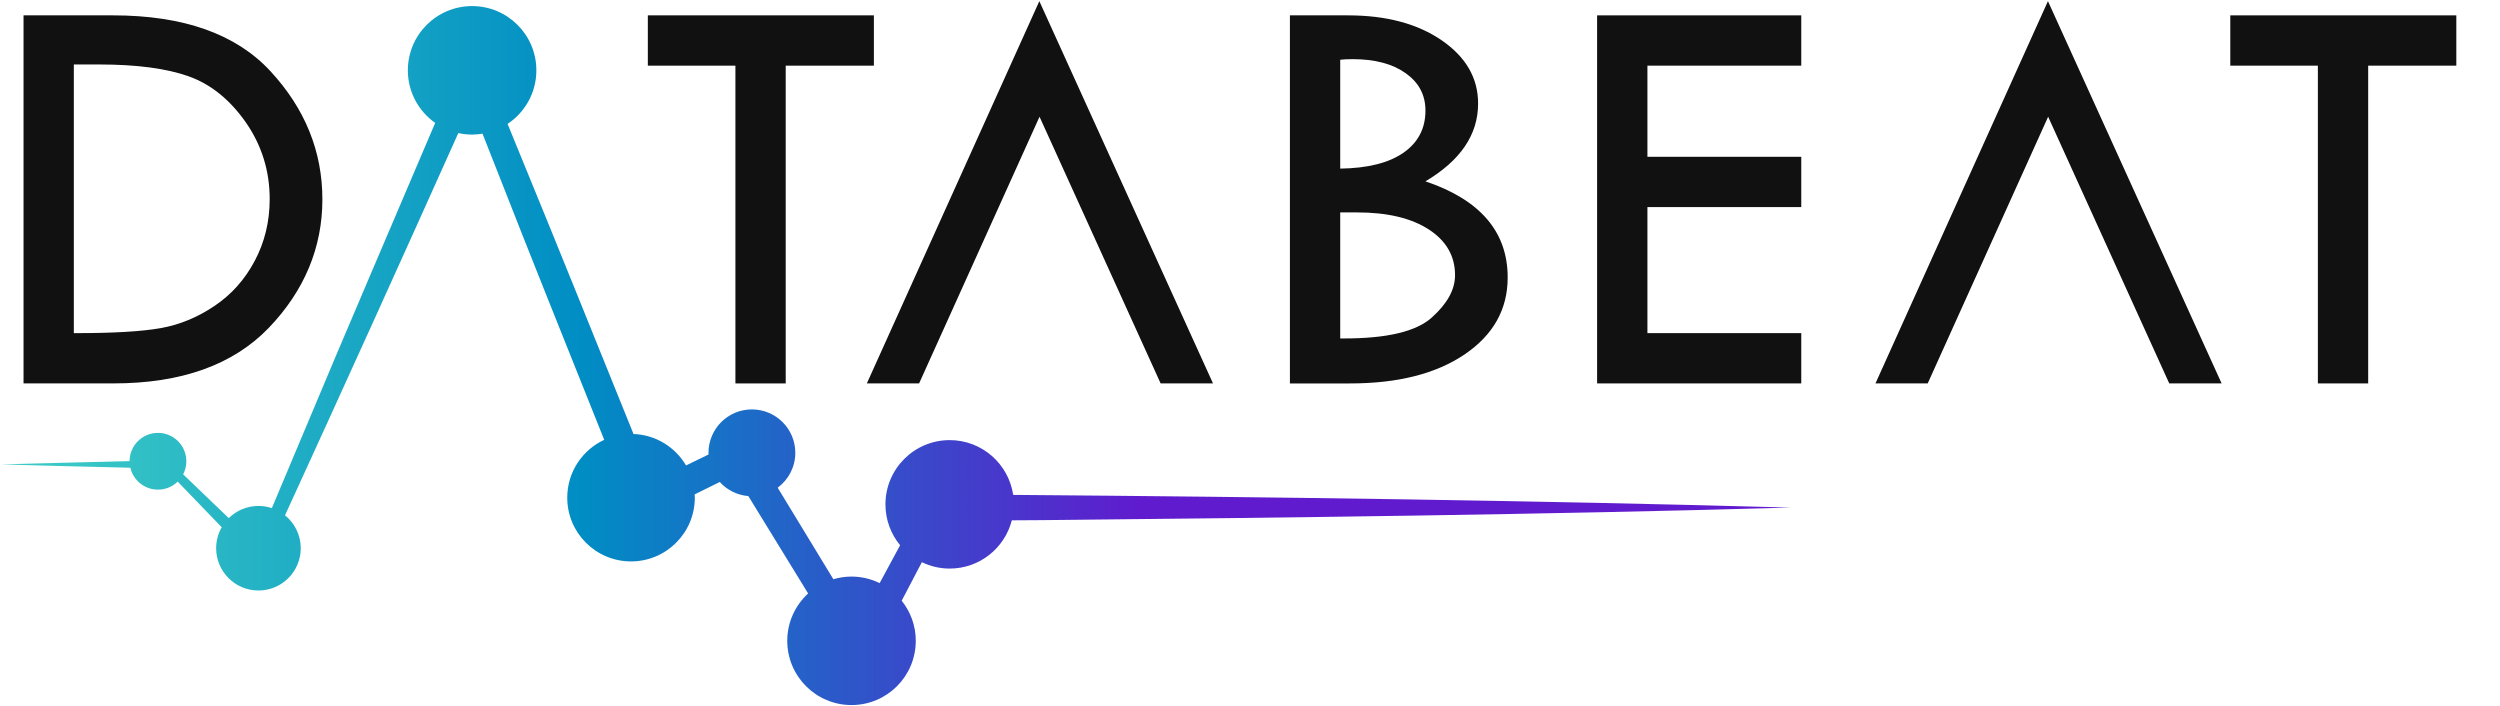 <?xml version="1.0" encoding="UTF-8"?> <svg xmlns="http://www.w3.org/2000/svg" width="1813" height="512" viewBox="0 0 1813 512" fill="none"><path d="M469.812 11.133H633.737V47.618H569.798V278.059H533.326V47.618H469.812V11.133Z" fill="#111111"></path><path d="M17.07 11.133H81.804C133.079 11.133 171.277 24.647 196.236 51.758C221.263 78.868 233.791 109.83 233.791 144.589C233.791 179.347 220.852 210.68 195.03 237.639C169.139 264.599 131.585 278.045 82.243 278.045H17.07V11.133ZM53.542 46.755V241.587H55.612C82.654 241.587 102.953 240.367 116.618 237.941C130.282 235.515 143.221 230.142 155.461 221.919C167.755 213.695 177.486 202.826 184.709 189.23C191.932 175.633 195.578 160.694 195.578 144.383C195.578 123.852 189.781 105.335 178.267 88.737C166.686 72.207 152.87 61.064 136.779 55.335C120.688 49.62 99.088 46.755 71.908 46.755H53.529H53.542Z" fill="#111111"></path><path fill-rule="evenodd" clip-rule="evenodd" d="M935.459 11.141H977.656C1005.42 11.141 1028.02 17.226 1045.61 29.301C1063.12 41.39 1071.92 56.617 1071.92 75.079C1071.92 97.612 1059.19 116.417 1033.72 131.507C1073.48 144.884 1093.37 168.13 1093.37 201.244C1093.37 224.27 1083 242.801 1062.33 256.891C1041.59 270.98 1013.9 278.066 979.136 278.066H935.445V11.141H935.459ZM971.926 43.322V122.283C991.886 121.995 1007.2 118.13 1017.78 110.77C1028.43 103.328 1033.74 93.171 1033.74 80.164C1033.74 68.857 1028.94 59.852 1019.36 53.054C1009.78 46.256 996.976 42.898 980.866 42.898C977.426 42.898 974.426 43.035 971.926 43.322ZM971.926 154.04V245.446H974.796C1005.84 245.446 1026.94 240.443 1038.24 230.356C1049.54 220.268 1055.2 210.043 1055.2 199.531C1055.2 185.729 1048.84 174.64 1036.18 166.417C1023.51 158.193 1006.21 154.04 984.106 154.04H971.946H971.926Z" fill="#111111"></path><path fill-rule="evenodd" clip-rule="evenodd" d="M1158.22 11.141H1306.28V47.612H1194.71V113.703H1306.28V150.175H1194.71V241.581H1306.28V278.053H1158.22V11.141Z" fill="#111111"></path><path fill-rule="evenodd" clip-rule="evenodd" d="M1617.41 11.141H1781.33V47.612H1717.4V278.053H1680.92V47.612H1617.41V11.141Z" fill="#111111"></path><path fill-rule="evenodd" clip-rule="evenodd" d="M1397.99 278.055H1360.09L1485.17 0.836L1611.12 278.055H1573.14L1485.31 84.649C1430.66 205.646 1440.34 184.264 1397.97 278.055" fill="#111111"></path><path fill-rule="evenodd" clip-rule="evenodd" d="M666.53 278.055H628.633L753.728 0.836L879.673 278.055H841.694L753.865 84.649C699.219 205.646 708.896 184.264 666.53 278.055Z" fill="#111111"></path><path fill-rule="evenodd" clip-rule="evenodd" d="M1299.03 368.105C1113.32 362.938 921.698 360.361 734.761 358.894C731.43 336.43 712.118 319.174 688.722 319.174C662.982 319.174 642.122 340.035 642.122 365.775C642.122 377.027 646.11 387.348 652.757 395.407C646.425 407.14 645.178 409.456 637.927 422.874C631.76 419.873 624.866 418.132 617.547 418.132C612.955 418.132 608.542 418.817 604.348 420.051L563.983 353.686C571.727 347.943 576.757 338.774 576.757 328.398C576.757 311.005 562.667 296.902 545.274 296.902C527.881 296.902 513.792 311.005 513.792 328.398C513.792 328.796 513.833 329.179 513.846 329.577C508.405 332.236 502.977 334.895 497.522 337.554C489.779 324.341 475.689 315.35 459.42 314.733C434.433 252.864 399.497 166.31 382.844 125.905C380.527 120.285 374.689 105.976 368.096 89.858C380.664 81.511 388.97 67.243 388.97 51.015C388.97 25.275 368.11 4.414 342.37 4.414C316.63 4.414 295.769 25.275 295.769 51.015C295.769 66.79 303.623 80.702 315.615 89.145C315.204 90.104 314.807 90.982 314.464 91.777C285.421 160.17 249.018 244.613 220.536 312.883C212.738 331.427 204.925 349.958 197.14 368.502C194.084 367.488 190.835 366.912 187.436 366.912C179.048 366.912 171.441 370.298 165.904 375.753C150.457 360.923 140.89 351.726 132.817 343.982C134.298 341.145 135.134 337.924 135.134 334.511C135.134 323.135 125.923 313.925 114.547 313.925C103.171 313.925 94.016 323.094 93.961 334.415C62.834 335.142 23.799 336.128 0.883 336.8C23.388 337.472 63.437 338.472 94.523 339.199C96.647 348.299 104.802 355.084 114.547 355.084C120.126 355.084 125.17 352.864 128.87 349.259C137.107 357.811 146.085 367.132 160.792 382.386C158.229 386.868 156.748 392.036 156.748 397.559C156.748 414.5 170.482 428.233 187.422 428.233C204.363 428.233 218.097 414.5 218.097 397.559C218.097 387.924 213.642 379.33 206.693 373.711C248.387 282.743 291.287 188.158 332.364 96.505C335.585 97.204 338.929 97.602 342.356 97.602C344.933 97.602 347.441 97.341 349.908 96.93C357.254 115.557 364.272 133.347 364.272 133.347C380.02 173.931 413.559 257.346 438.175 318.955C422.358 326.301 411.366 342.296 411.366 360.882C411.366 386.43 432.076 407.14 457.624 407.14C483.172 407.14 503.882 386.43 503.882 360.882C503.882 360.087 503.8 359.305 503.759 358.524C509.844 355.536 515.902 352.535 521.974 349.547C527.196 355.29 534.488 359.086 542.684 359.744C554.937 379.7 566.903 399.19 586.064 430.385C576.771 438.91 570.919 451.109 570.919 464.705C570.919 490.445 591.779 511.306 617.519 511.306C643.259 511.306 664.12 490.445 664.12 464.705C664.12 453.699 660.282 443.612 653.909 435.635C660.885 422.326 661.982 420.215 668.533 407.702C674.646 410.648 681.458 412.334 688.695 412.334C710.419 412.334 728.621 397.449 733.774 377.343C746.288 377.26 755.978 377.206 755.978 377.206C934.486 375.424 1120.74 373.176 1299 368.077L1299.03 368.105Z" fill="url(#paint0_linear_5740_6559)"></path><defs><linearGradient id="paint0_linear_5740_6559" x1="48.69" y1="257.881" x2="827.784" y2="257.881" gradientUnits="userSpaceOnUse"><stop stop-color="#39C8C5"></stop><stop offset="0.48" stop-color="#008DC4"></stop><stop offset="1" stop-color="#601BCE"></stop></linearGradient></defs></svg> 
